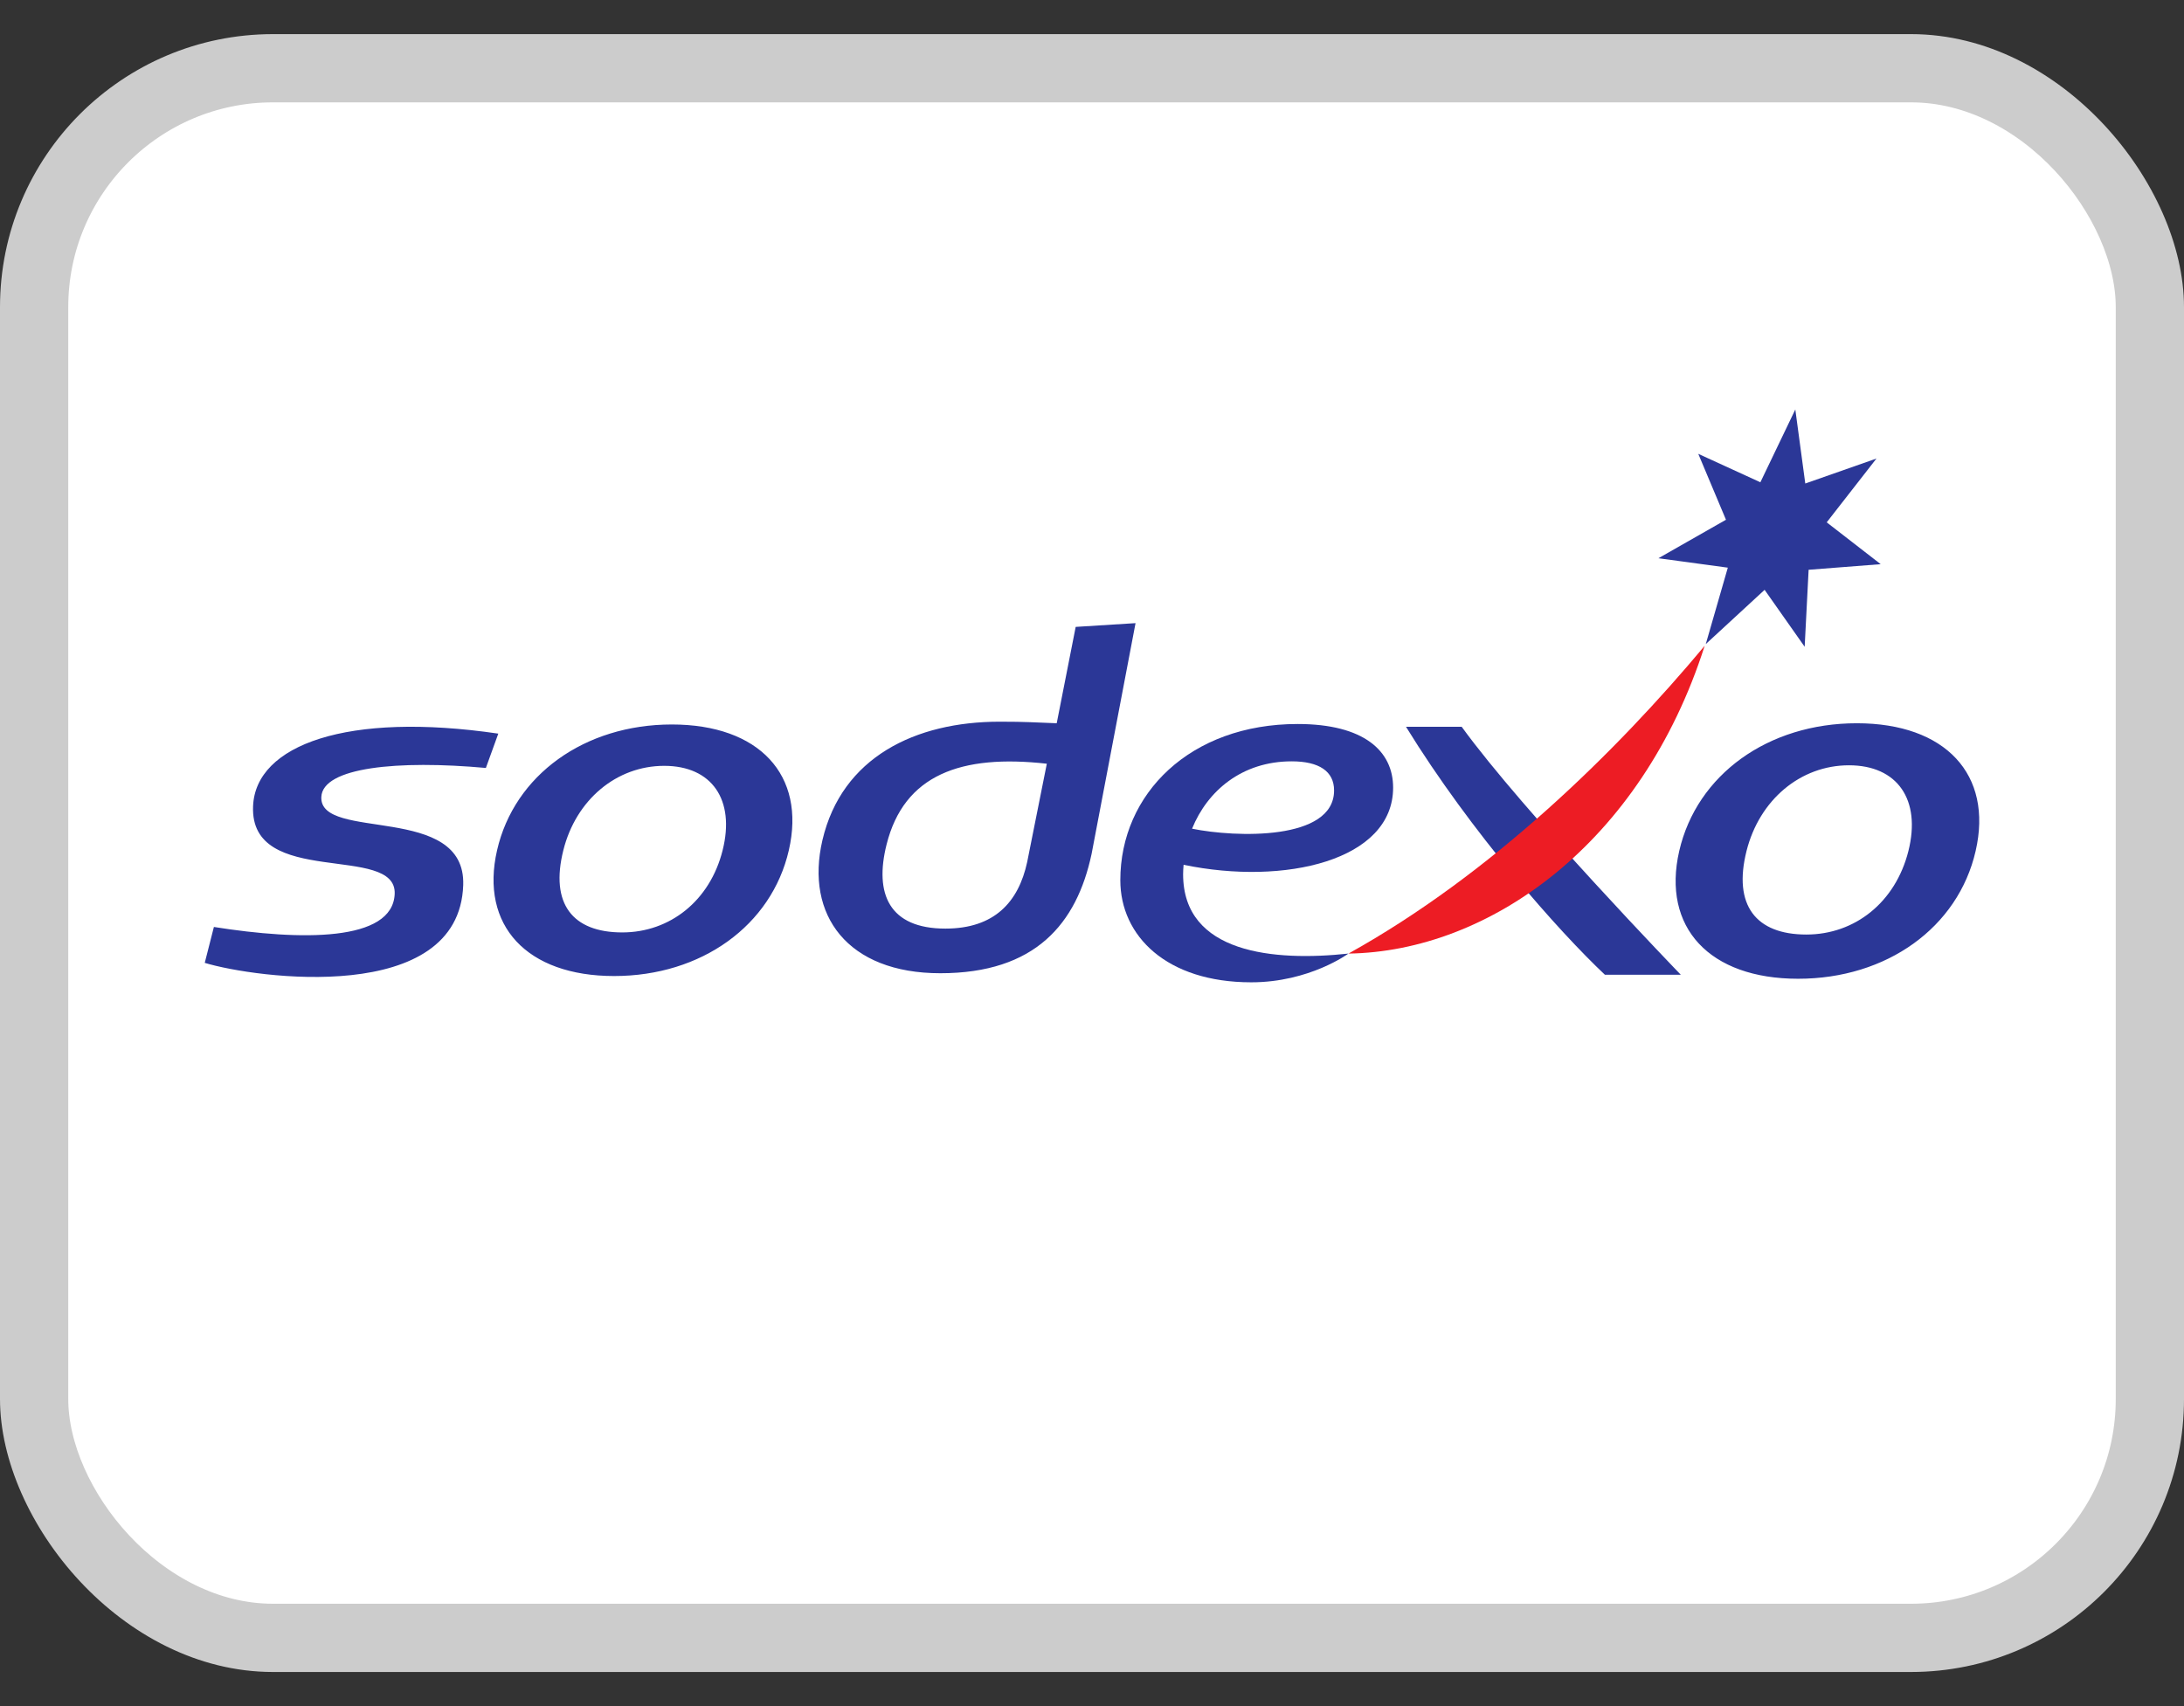 <svg width="32" height="25" viewBox="0 0 32 25" fill="none" xmlns="http://www.w3.org/2000/svg">
<rect x="0" y="0" width="32" height="25" fill="#333333" stroke="none"/>
<g clip-path="url(#clip0_11532_2893)">
<rect x="0.5" y="1" width="31" height="23" rx="3.5" fill="white" stroke="#CCCCCC"/>
</g>
<path d="M15.338 11.191L15.05 12.633C14.923 13.217 14.571 13.607 13.852 13.607C13.026 13.607 12.809 13.095 12.99 12.375C13.246 11.353 14.079 11.049 15.338 11.191ZM16.638 9.131L15.761 9.186L15.483 10.598C15.148 10.586 15.042 10.575 14.648 10.575C13.413 10.575 12.335 11.094 12.05 12.312C11.794 13.409 12.418 14.261 13.777 14.261C15.17 14.261 15.776 13.535 15.994 12.513L16.638 9.131ZM7.119 11.253C5.833 11.136 4.726 11.242 4.708 11.679C4.68 12.335 6.828 11.763 6.787 12.97C6.727 14.742 3.739 14.334 3 14.109L3.134 13.583C4.409 13.785 5.753 13.802 5.783 13.099C5.814 12.352 3.657 13.023 3.708 11.813C3.745 10.912 5.094 10.426 7.301 10.75L7.119 11.253ZM10.588 12.459C10.403 13.199 9.816 13.663 9.117 13.663C8.386 13.663 8.058 13.24 8.254 12.459C8.439 11.719 9.033 11.222 9.732 11.222C10.43 11.222 10.774 11.719 10.588 12.459ZM9.844 10.616C8.565 10.616 7.536 11.356 7.283 12.459C7.03 13.562 7.719 14.302 8.998 14.302C10.277 14.302 11.305 13.562 11.558 12.459C11.812 11.356 11.123 10.616 9.844 10.616ZM24.627 14.283H23.515C22.841 13.649 21.55 12.192 20.601 10.65H21.417C22.319 11.895 24.627 14.283 24.627 14.283ZM25.793 7.067L26.305 6L26.451 7.085L27.494 6.719L26.765 7.654L27.556 8.267L26.5 8.349L26.442 9.477L25.855 8.643L24.993 9.438L25.316 8.318L24.299 8.18L25.289 7.616L24.883 6.65L25.793 7.067ZM27.962 12.47C27.773 13.222 27.177 13.694 26.467 13.694C25.725 13.694 25.391 13.263 25.59 12.47C25.779 11.718 26.382 11.214 27.091 11.214C27.801 11.214 28.151 11.718 27.962 12.47ZM27.206 10.598C25.906 10.598 24.862 11.35 24.604 12.47C24.347 13.59 25.047 14.342 26.346 14.342C27.645 14.342 28.69 13.59 28.947 12.47C29.205 11.35 28.505 10.598 27.206 10.598" fill="#2B3797"/>
<path d="M19.758 13.973C21.858 12.806 23.683 11.014 24.977 9.463C24.047 12.376 21.807 13.943 19.758 13.973Z" fill="#ED1C24"/>
<path d="M18.926 11.156C19.328 11.156 19.547 11.303 19.547 11.582C19.547 12.322 18.103 12.273 17.466 12.143C17.691 11.589 18.196 11.156 18.926 11.156ZM20.412 11.541C20.412 11.004 19.984 10.609 19.013 10.609C17.438 10.609 16.415 11.632 16.415 12.898C16.415 13.715 17.093 14.394 18.333 14.394C19.187 14.394 19.757 13.973 19.757 13.973C18.67 14.09 17.335 13.973 17.335 12.811C17.335 12.764 17.338 12.718 17.342 12.672C18.825 12.98 20.412 12.608 20.412 11.541" fill="#2B3797"/>
<defs>
<clipPath id="clip0_11532_2893">
<rect y="0.5" width="32" height="24" rx="4" fill="white"/>
</clipPath>
</defs>
</svg>
